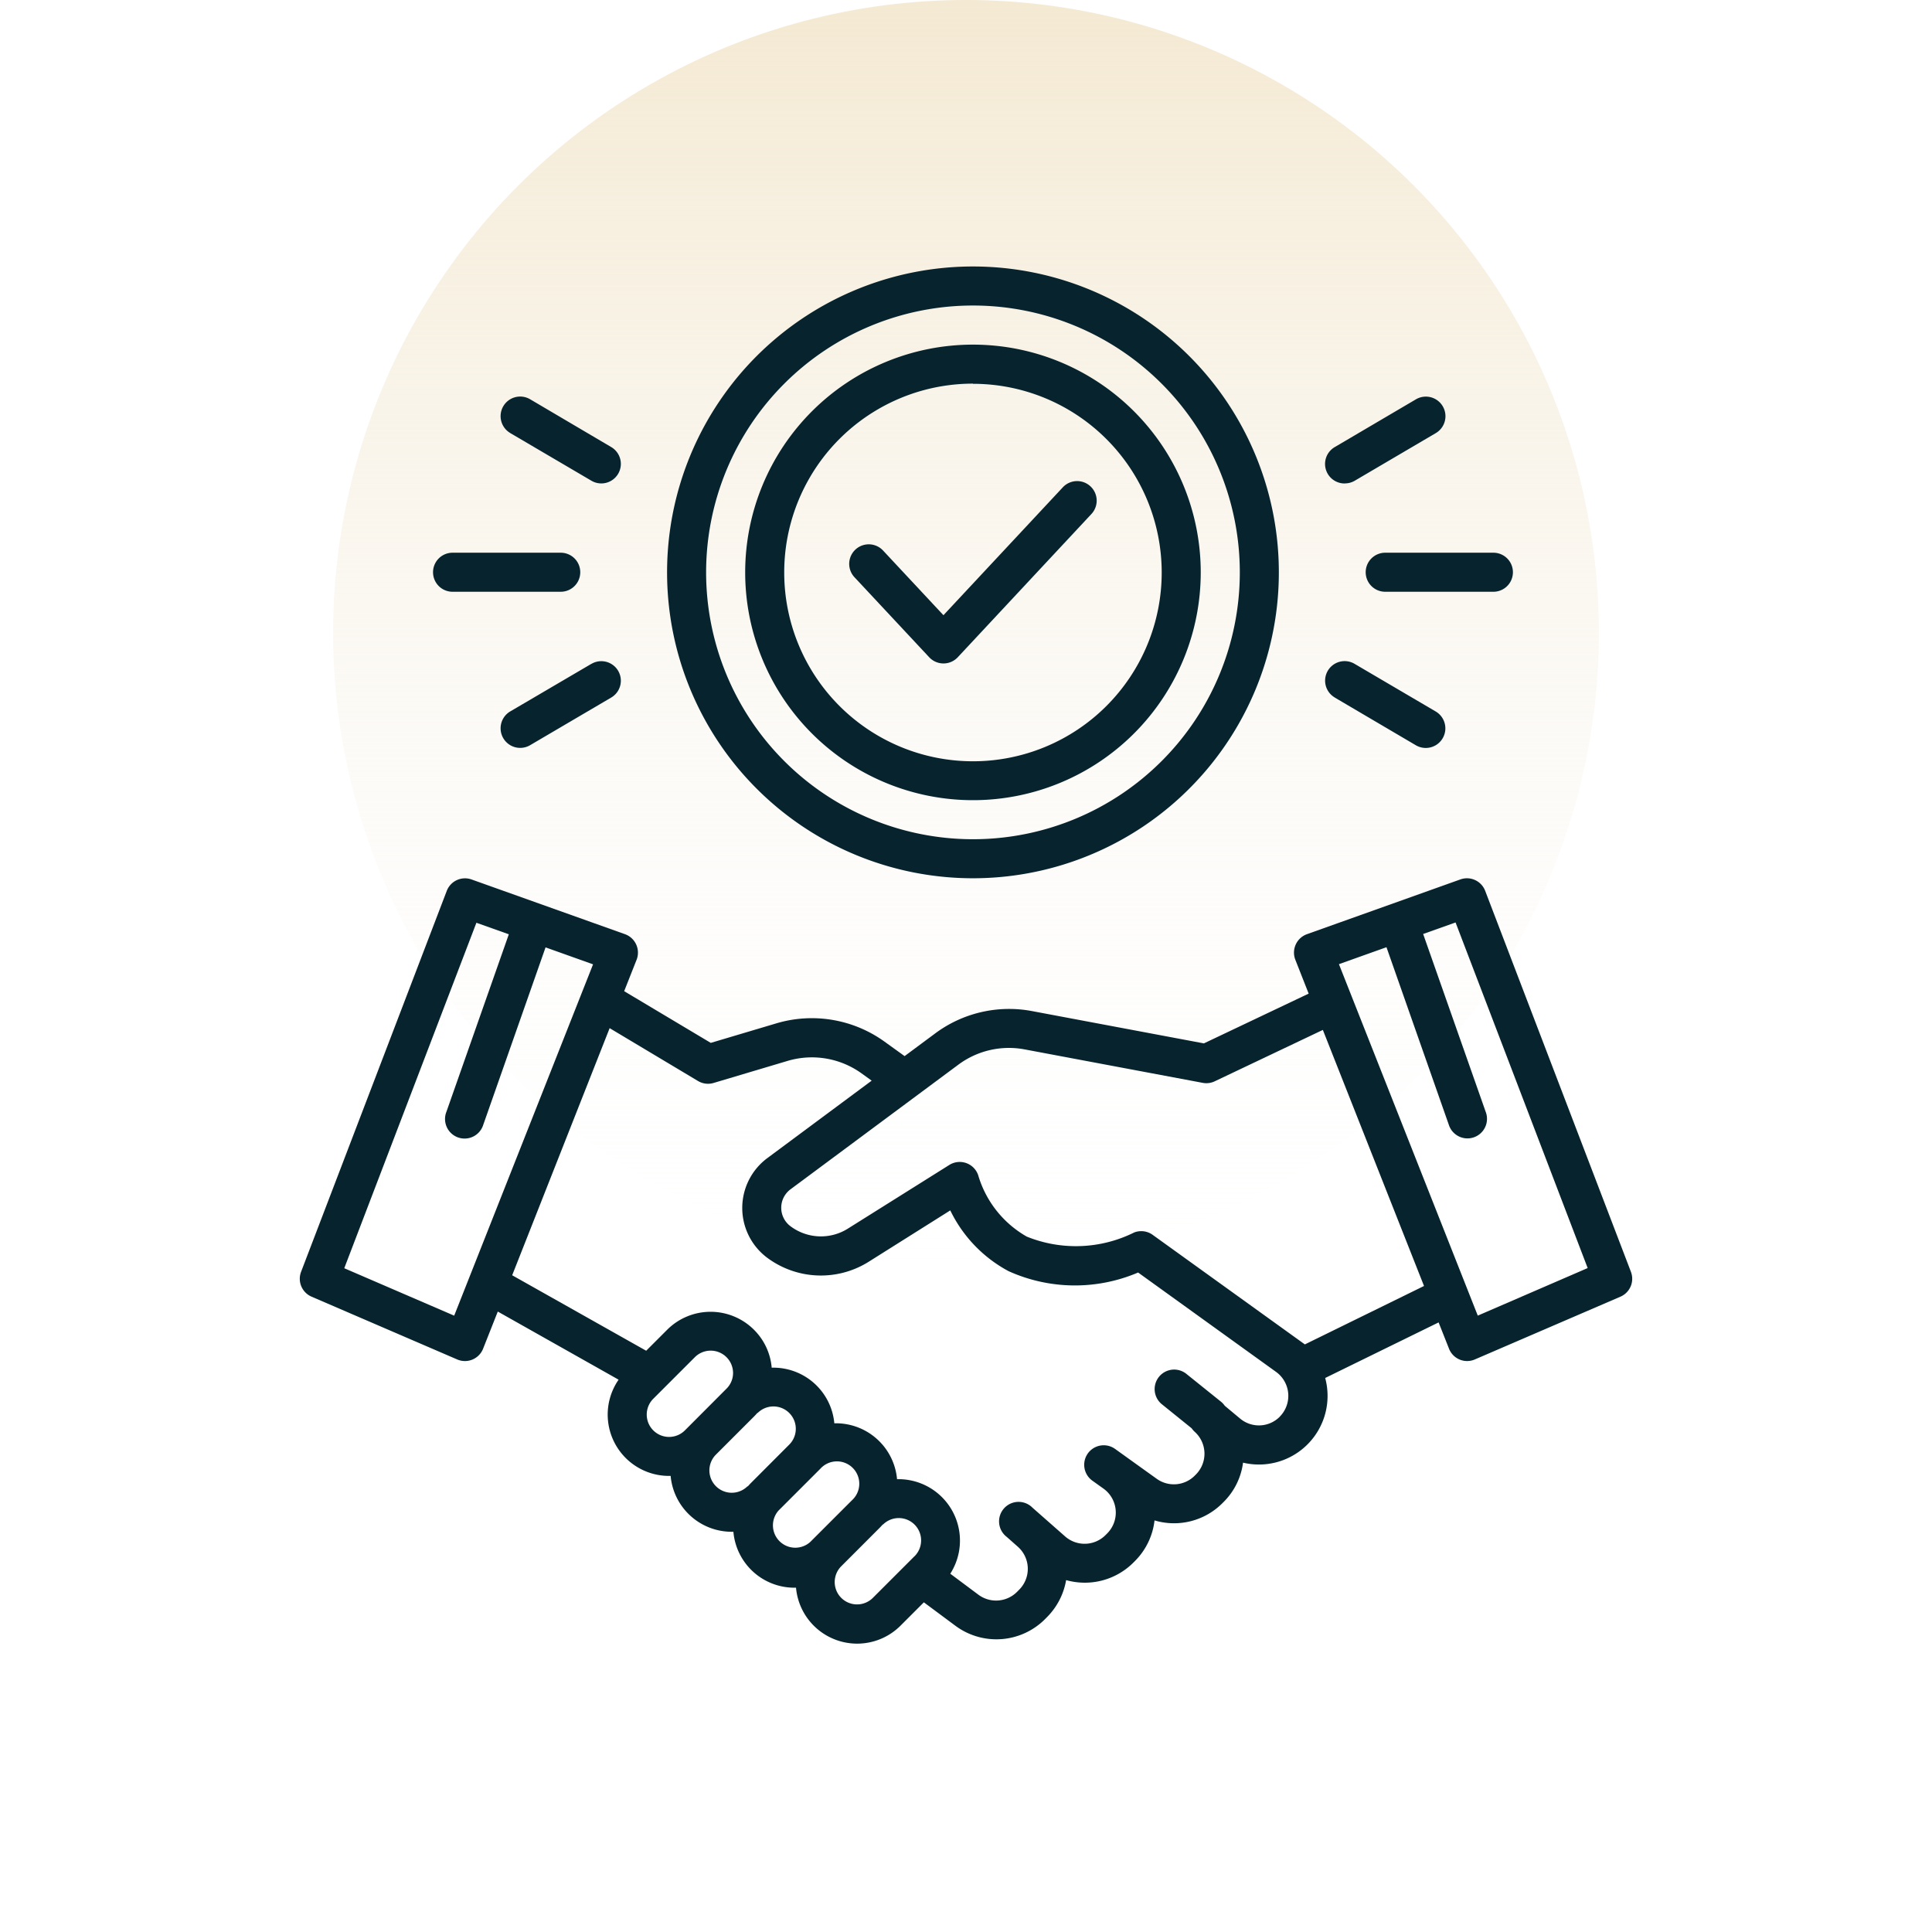 <svg id="Group_23425" data-name="Group 23425" xmlns="http://www.w3.org/2000/svg" xmlns:xlink="http://www.w3.org/1999/xlink" width="58" height="58" viewBox="0 0 58 58">
  <defs>
    <linearGradient id="linear-gradient" x1="0.5" x2="0.5" y2="1" gradientUnits="objectBoundingBox">
      <stop offset="0" stop-color="#f4e9d2"/>
      <stop offset="1" stop-color="#fbfbfb" stop-opacity="0"/>
    </linearGradient>
  </defs>
  <rect id="icons8-consultation-100" width="58" height="58" fill="#fff" opacity="0"/>
  <circle id="Ellipse_1475" data-name="Ellipse 1475" cx="19" cy="19" r="19" transform="translate(10)" fill="url(#linear-gradient)"/>
  <g id="Group_23308" data-name="Group 23308" transform="translate(9 8)">
    <g id="deal" transform="translate(0 18.366)">
      <path id="Path_7166" data-name="Path 7166" d="M39.959,229.877l-4.375-11.436a.586.586,0,0,0-.742-.343l-4.609,1.645a.588.588,0,0,0-.348.768l.4,1.016-3.145,1.494-5.162-.97a3.718,3.718,0,0,0-2.9.667l-.923.685-.611-.44a3.734,3.734,0,0,0-3.227-.547l-1.981.59-2.6-1.552.373-.943a.588.588,0,0,0-.348-.768L5.154,218.1a.586.586,0,0,0-.744.343L.037,229.877a.585.585,0,0,0,.312.747l4.375,1.886a.586.586,0,0,0,.777-.323l.441-1.115,3.627,2.045a1.841,1.841,0,0,0,1.516,2.889h.046a1.841,1.841,0,0,0,1.836,1.677h.048a1.838,1.838,0,0,0,1.834,1.679h.046a1.842,1.842,0,0,0,3.138,1.139l.7-.7.942.7a2.064,2.064,0,0,0,2.7-.2l.066-.067a2.071,2.071,0,0,0,.563-1.1,2.063,2.063,0,0,0,2.017-.524l.048-.048a2.053,2.053,0,0,0,.589-1.22,2.05,2.05,0,0,0,2.04-.52l.033-.033a2.032,2.032,0,0,0,.584-1.181,2.06,2.06,0,0,0,2.466-2.542l3.405-1.668.312.788a.584.584,0,0,0,.777.323l4.375-1.886a.585.585,0,0,0,.309-.745ZM4.633,231.195l-3.3-1.424L5.3,219.4l.973.346L4.4,225.074a.587.587,0,1,0,1.106.391l1.87-5.326,1.426.509Zm6.927,3.443a.671.671,0,0,1-.951-.947l1.25-1.25a.672.672,0,0,1,1.146.475.664.664,0,0,1-.2.474Zm1.986,1.576c-.035.034-.066.071-.1.108l-.006-.007a.671.671,0,1,1-.949-.949l1.147-1.147c.034-.034.067-.07.1-.107l.005.005a.671.671,0,0,1,.949.949Zm1.775,1.776a.671.671,0,0,1-.948-.947l1.25-1.25a.671.671,0,1,1,.948.947Zm3.131.427-1.25,1.25a.671.671,0,0,1-.949-.949L17.4,237.57c.034-.034.067-.07.1-.107l.005.005a.671.671,0,0,1,.949.949Zm10.966-4.189a.88.88,0,0,1-1.194.054l-.457-.381a.588.588,0,0,0-.114-.123l-1.054-.847a.586.586,0,0,0-.735.912l.909.734a.626.626,0,0,0,.086.1.885.885,0,0,1,.039,1.288l-.033.033a.883.883,0,0,1-1.142.094l-.905-.649-.009-.007-.342-.245a.586.586,0,0,0-.682.953l.348.249a.886.886,0,0,1,.1,1.343l-.048.048a.886.886,0,0,1-1.212.038l-.977-.86a.586.586,0,1,0-.775.875l.332.294a.886.886,0,0,1,.046,1.286l-.066.067a.889.889,0,0,1-1.163.088l-.844-.63a1.844,1.844,0,0,0-1.552-2.838h-.046a1.842,1.842,0,0,0-1.835-1.678h-.048a1.837,1.837,0,0,0-1.88-1.669,1.825,1.825,0,0,0-.532-1.139,1.844,1.844,0,0,0-2.606,0l-.63.63-4.023-2.266L9.3,222.564l2.652,1.586a.586.586,0,0,0,.469.059l2.228-.664a2.555,2.555,0,0,1,2.209.373l.308.222-3.132,2.325a1.865,1.865,0,0,0-.014,2.984,2.7,2.7,0,0,0,3.047.134l2.459-1.548a4.081,4.081,0,0,0,1.748,1.823,4.836,4.836,0,0,0,3.891.042l4.141,2.983a.887.887,0,0,1,.109,1.346Zm.753-2.17-4.57-3.29a.587.587,0,0,0-.555-.07,3.931,3.931,0,0,1-3.223.124,3.136,3.136,0,0,1-1.446-1.8.586.586,0,0,0-.879-.352l-3.053,1.916a1.52,1.52,0,0,1-1.719-.078.691.691,0,0,1,.005-1.107l5.042-3.744a2.545,2.545,0,0,1,1.982-.456l5.35,1.005a.581.581,0,0,0,.359-.046l3.247-1.543,3.037,7.687Zm5.191-.864-4.168-10.551,1.427-.509,1.87,5.326a.587.587,0,1,0,1.106-.391l-1.875-5.332.973-.346,3.966,10.375Z" transform="translate(0.002 -218.064)" fill="#07242e"/>
    </g>
    <g id="Group_23307" data-name="Group 23307" transform="translate(4)">
      <path id="Path_7167" data-name="Path 7167" d="M147.683,18.366A9.183,9.183,0,1,0,138.5,9.183,9.183,9.183,0,0,0,147.683,18.366Zm0-17.194a8.011,8.011,0,1,1-8.011,8.011A8.011,8.011,0,0,1,147.683,1.172Z" transform="translate(-131.474 0)" fill="#07242e"/>
      <path id="Path_7168" data-name="Path 7168" d="M175.338,43.677a6.838,6.838,0,1,0-6.838-6.838,6.838,6.838,0,0,0,6.838,6.838Zm0-12.5a5.666,5.666,0,1,1-5.666,5.666A5.666,5.666,0,0,1,175.338,31.172Z" transform="translate(-159.129 -27.655)" fill="#07242e"/>
      <path id="Path_7169" data-name="Path 7169" d="M406.94,110.586a.586.586,0,0,0,.586.586h3.248a.586.586,0,1,0,0-1.172h-3.248a.586.586,0,0,0-.586.586Z" transform="translate(-378.941 -101.407)" fill="#07242e"/>
      <path id="Path_7170" data-name="Path 7170" d="M391.891,52.578a.586.586,0,0,0,.3-.078l2.435-1.431a.588.588,0,0,0-.593-1.016l-2.436,1.433a.586.586,0,0,0,.3,1.094Z" transform="translate(-364.524 -46.066)" fill="#07242e"/>
      <path id="Path_7171" data-name="Path 7171" d="M391.648,152.758l2.436,1.433a.588.588,0,0,0,.593-1.016l-2.435-1.43a.586.586,0,1,0-.594,1.011Z" transform="translate(-364.578 -139.817)" fill="#07242e"/>
      <path id="Path_7172" data-name="Path 7172" d="M49.086,111.172h3.248a.586.586,0,1,0,0-1.172H49.086a.586.586,0,1,0,0,1.172Z" transform="translate(-48.5 -101.407)" fill="#07242e"/>
      <path id="Path_7173" data-name="Path 7173" d="M74.739,51.068l2.435,1.43a.586.586,0,1,0,.594-1.011l-2.436-1.436a.588.588,0,0,0-.593,1.016Z" transform="translate(-72.419 -46.066)" fill="#07242e"/>
      <path id="Path_7174" data-name="Path 7174" d="M77.174,151.8l-2.435,1.428a.588.588,0,0,0,.593,1.016l2.436-1.431a.586.586,0,1,0-.594-1.011Z" transform="translate(-72.419 -139.872)" fill="#07242e"/>
      <path id="Path_7175" data-name="Path 7175" d="M210.865,87.772a.587.587,0,0,0,.86,0l4.012-4.3a.587.587,0,1,0-.86-.8l-3.583,3.839-1.812-1.941a.587.587,0,1,0-.86.8Z" transform="translate(-195.971 -76.042)" fill="#07242e"/>
    </g>
  </g>
</svg>
